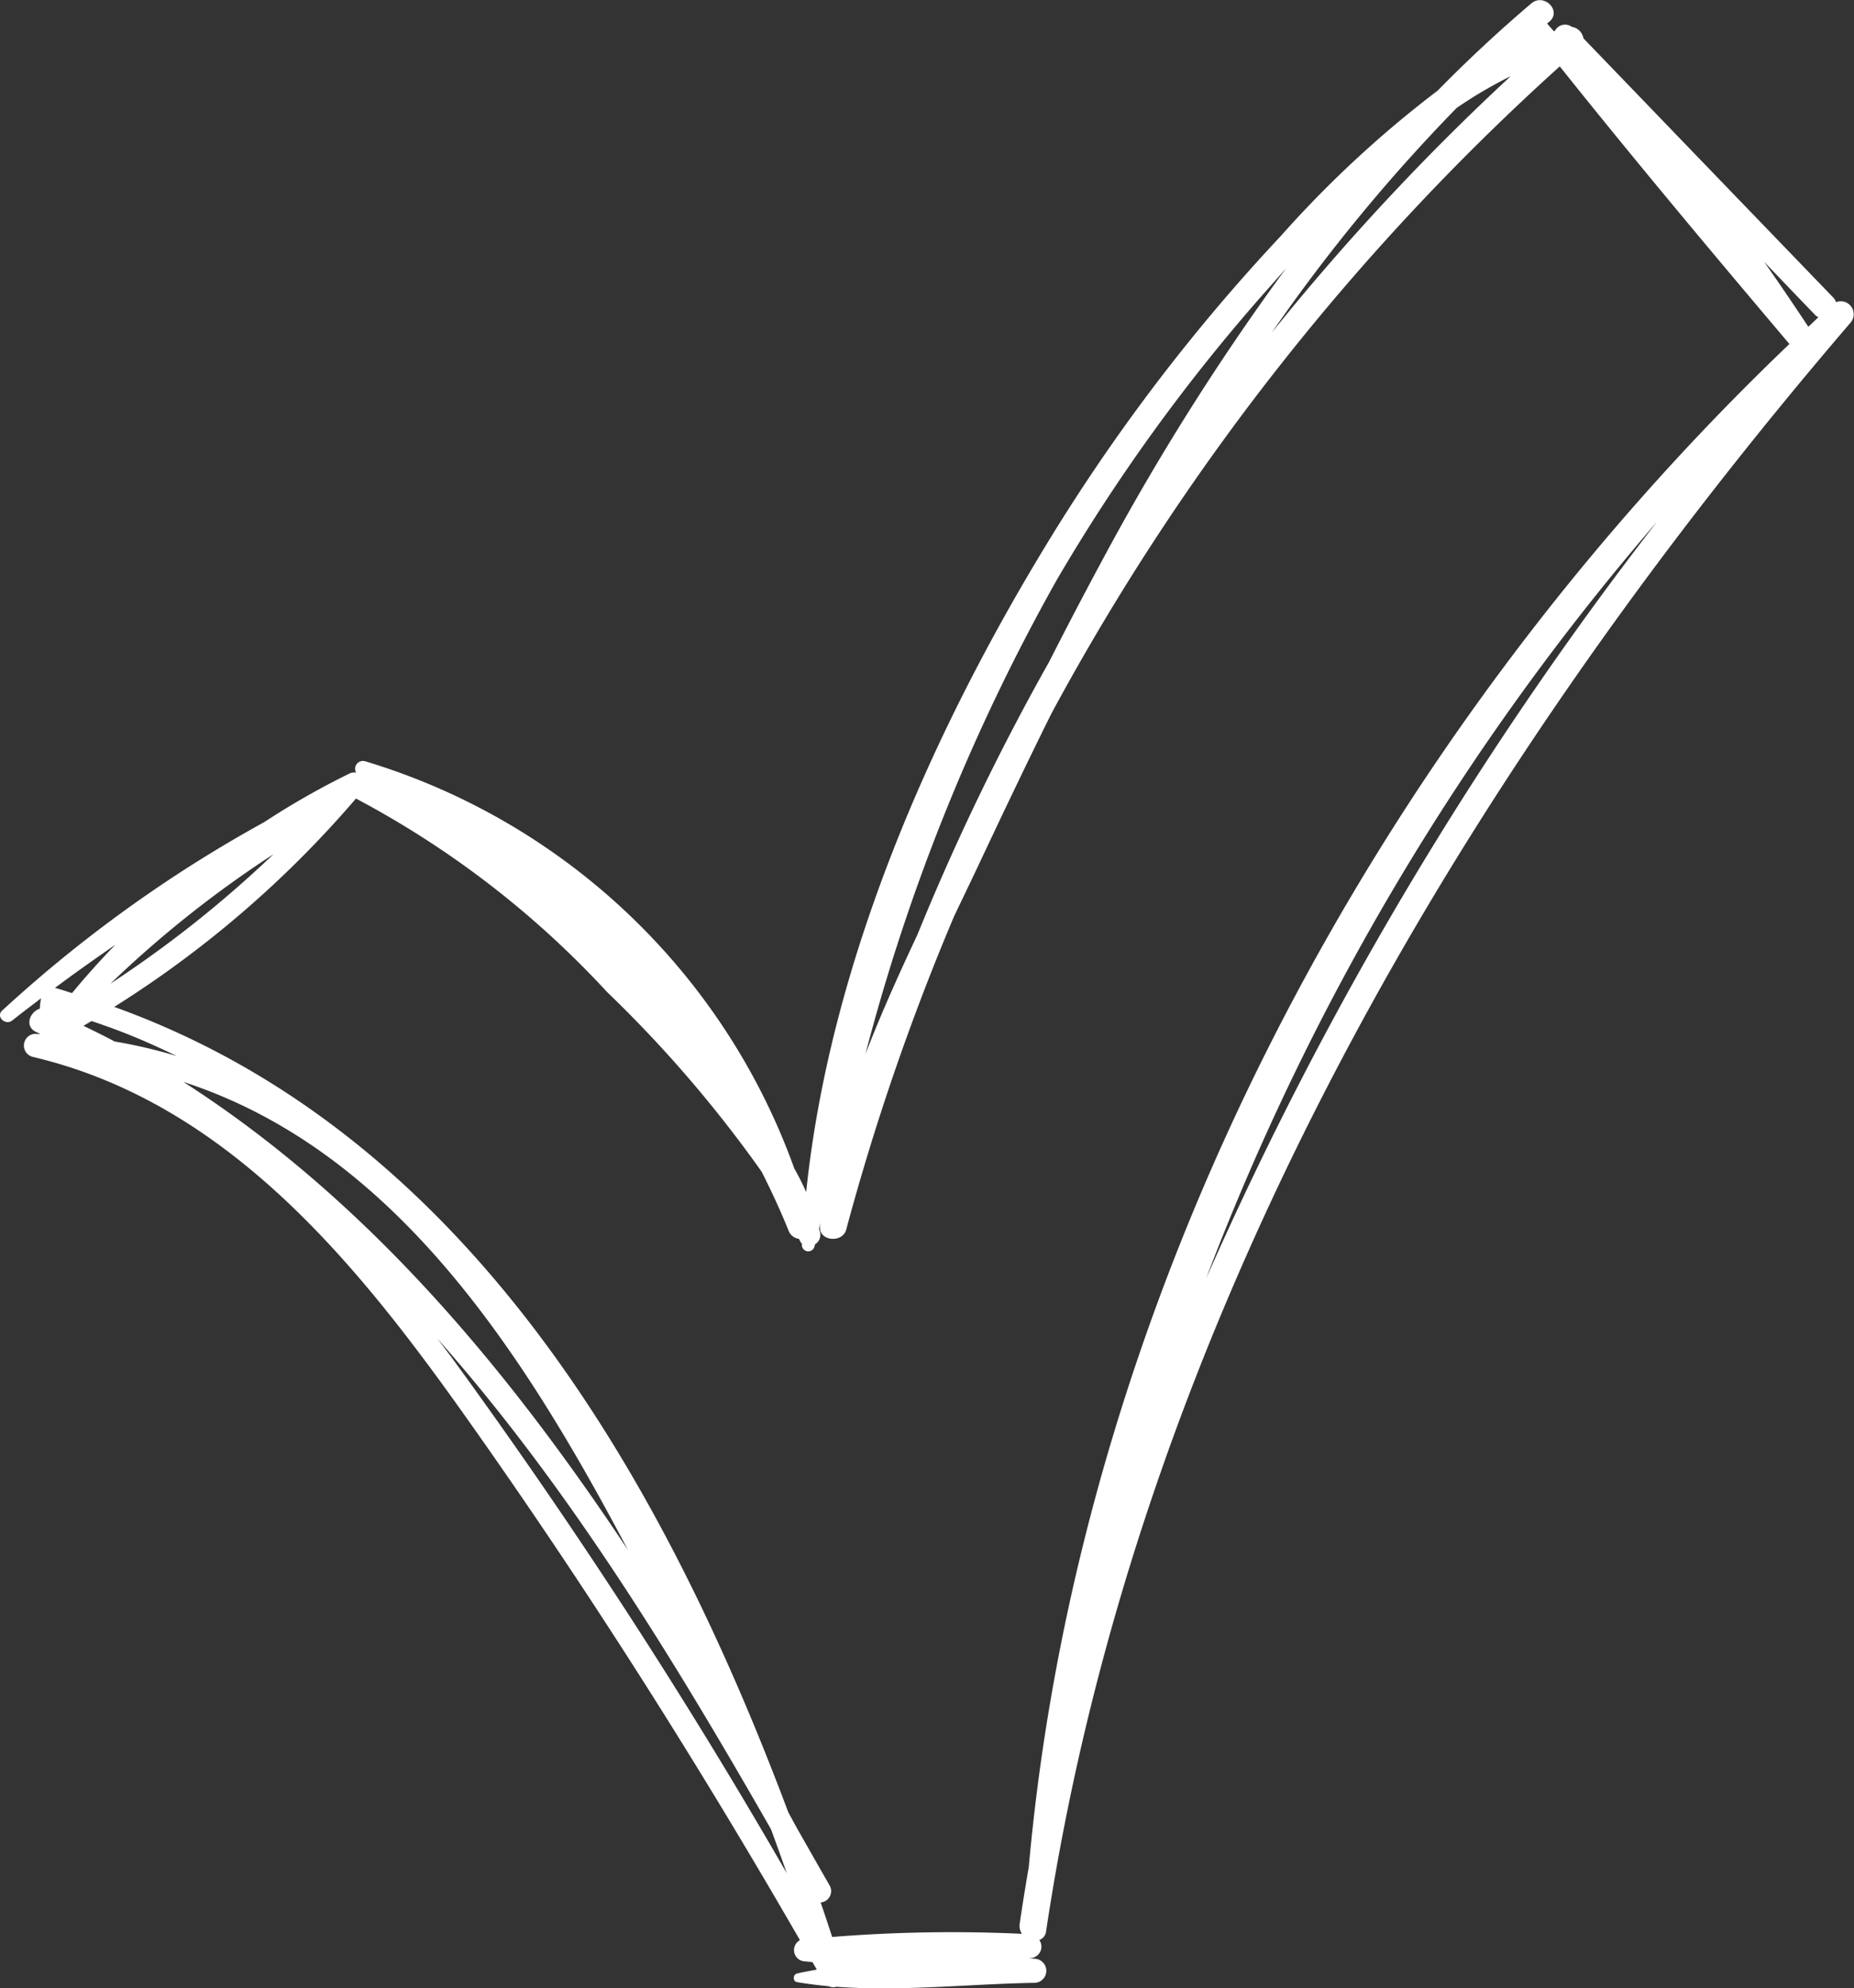 <svg xmlns="http://www.w3.org/2000/svg" width="90.186" height="96.694"><rect width="100%" height="100%" fill="#333333" stroke="none"/><path id="Path_2679" data-name="Path 2679" d="M50.875 93.918C55.295 64.5 70.874 38.008 90 15.7a.627.627 0 00-.7-1 .556.556 0 00-.148-.24Q83.077 8.164 77.014 1.869a.688.688 0 00-.567-.561.558.558 0 00-.826.2.145.145 0 01-.049.012c-.111-.123-.216-.247-.327-.37.037-.031.074-.068.117-.1.61-.524-.271-1.4-.882-.882a67.646 67.646 0 00-4.55 4.235 53.367 53.367 0 00-7.638 7.077 91.028 91.028 0 00-11.257 14.766c-5.746 9.377-10.684 20.6-11.831 31.731a12.593 12.593 0 00-.58-1.153 31.963 31.963 0 00-20.875-19.8.382.382 0 00-.438.555.493.493 0 00-.3.031 38.5 38.5 0 00-4.18 2.38A65.224 65.224 0 00.1 49.142c-.333.3.148.752.487.487.462-.37.931-.721 1.4-1.079a3.215 3.215 0 00-.062.506c-.493.154-.758.869-.179 1.134.068.031.136.062.2.1-.08 0-.16-.006-.24-.012a.571.571 0 00-.154 1.116c9.451 2.213 15.758 9.987 21.115 17.545 5.817 8.204 11.211 16.706 16.233 25.417a.548.548 0 00.234 1.03l.376.037c.068.123.142.24.21.364-.321.062-.647.117-.962.191-.2.049-.216.382 0 .419.506.086 1.017.148 1.541.2a.526.526 0 00.376.025c3.169.24 6.547-.142 9.648-.191a.586.586 0 000-1.171c-.111-.012-.222-.018-.333-.031h.092a.559.559 0 00.462-.882.5.5 0 00.331-.429zm7.78-31.731A123.391 123.391 0 0180.59 25.376a176.536 176.536 0 00-21.935 36.811zm29.629-46.866a.536.536 0 00.16.111c-.166.154-.327.308-.493.462q-1.054-1.6-2.152-3.163 1.239 1.296 2.485 2.59zM70.843 5.254a21.456 21.456 0 012.632-1.547 116.4 116.4 0 00-11.627 12.477 83.928 83.928 0 018.995-10.93zM51.4 28.194a88.645 88.645 0 0110.111-13.97c.339-.382.684-.771 1.03-1.165a119.3 119.3 0 00-8.976 14.266q-1.3 2.414-2.54 4.858a116.971 116.971 0 00-6.412 13.279c-.9 1.917-1.769 3.841-2.528 5.807A96.9 96.9 0 0151.4 28.194zM13.287 41.547a55.723 55.723 0 01-7.928 6.294 53.625 53.625 0 017.928-6.294zm-10.628 6.5c.968-.721 1.954-1.418 2.941-2.1Q4.48 47.1 3.491 48.3c-.278-.089-.549-.181-.832-.255zm2.91 2.608c-.493-.265-1-.512-1.517-.764.129-.08.259-.154.388-.234.53.179 1.054.364 1.572.567.875.339 1.726.727 2.571 1.134a24.961 24.961 0 00-3.015-.705zm3.341 1.964c10.117 3.292 16.38 12.829 21.627 22.767-5.888-8.871-12.719-17.052-21.627-22.767zm13.113 13.489c-.247-.333-.5-.666-.752-1 6.307 7.121 11.417 15.456 16.171 23.766.018.031.031.062.049.086.265.715.518 1.424.771 2.145a277.749 277.749 0 00-16.239-24.997zM40.468 94.2c-.185-.561-.364-1.116-.561-1.677a.554.554 0 00.438-.826c-.524-.912-1.048-1.837-1.572-2.756-.148-.265-.29-.536-.438-.8C32.158 71.669 22.6 55.1 5.544 48.97a51.56 51.56 0 0011.732-10.1c.012-.012.012-.025.018-.037a45.67 45.67 0 0112.219 9.408 61 61 0 017.527 8.748c.469.931.912 1.88 1.307 2.861a.626.626 0 00.506.4l.055.111a.325.325 0 00.092.123c0 .025-.006.043-.006.068a.311.311 0 00.61.08c.012-.037.018-.074.031-.117a.536.536 0 00.247-.567c-.012-.062-.037-.129-.055-.191l.074-.3c-.006.055-.018.111-.025.166-.086.74 1.091.863 1.276.173a116.766 116.766 0 015.253-15.246c.462-.968.931-1.936 1.381-2.9 1.1-2.33 2.207-4.655 3.354-6.96A117.415 117.415 0 0175.861 3.232c3.643 4.562 7.4 9.044 11.171 13.5-20.153 19.241-34.5 46.132-37 74.066-.16.919-.308 1.843-.444 2.768a.687.687 0 00.111.481 73.266 73.266 0 00-9.231.153z" transform="translate(.012 -.003)" fill="#fff"/></svg>